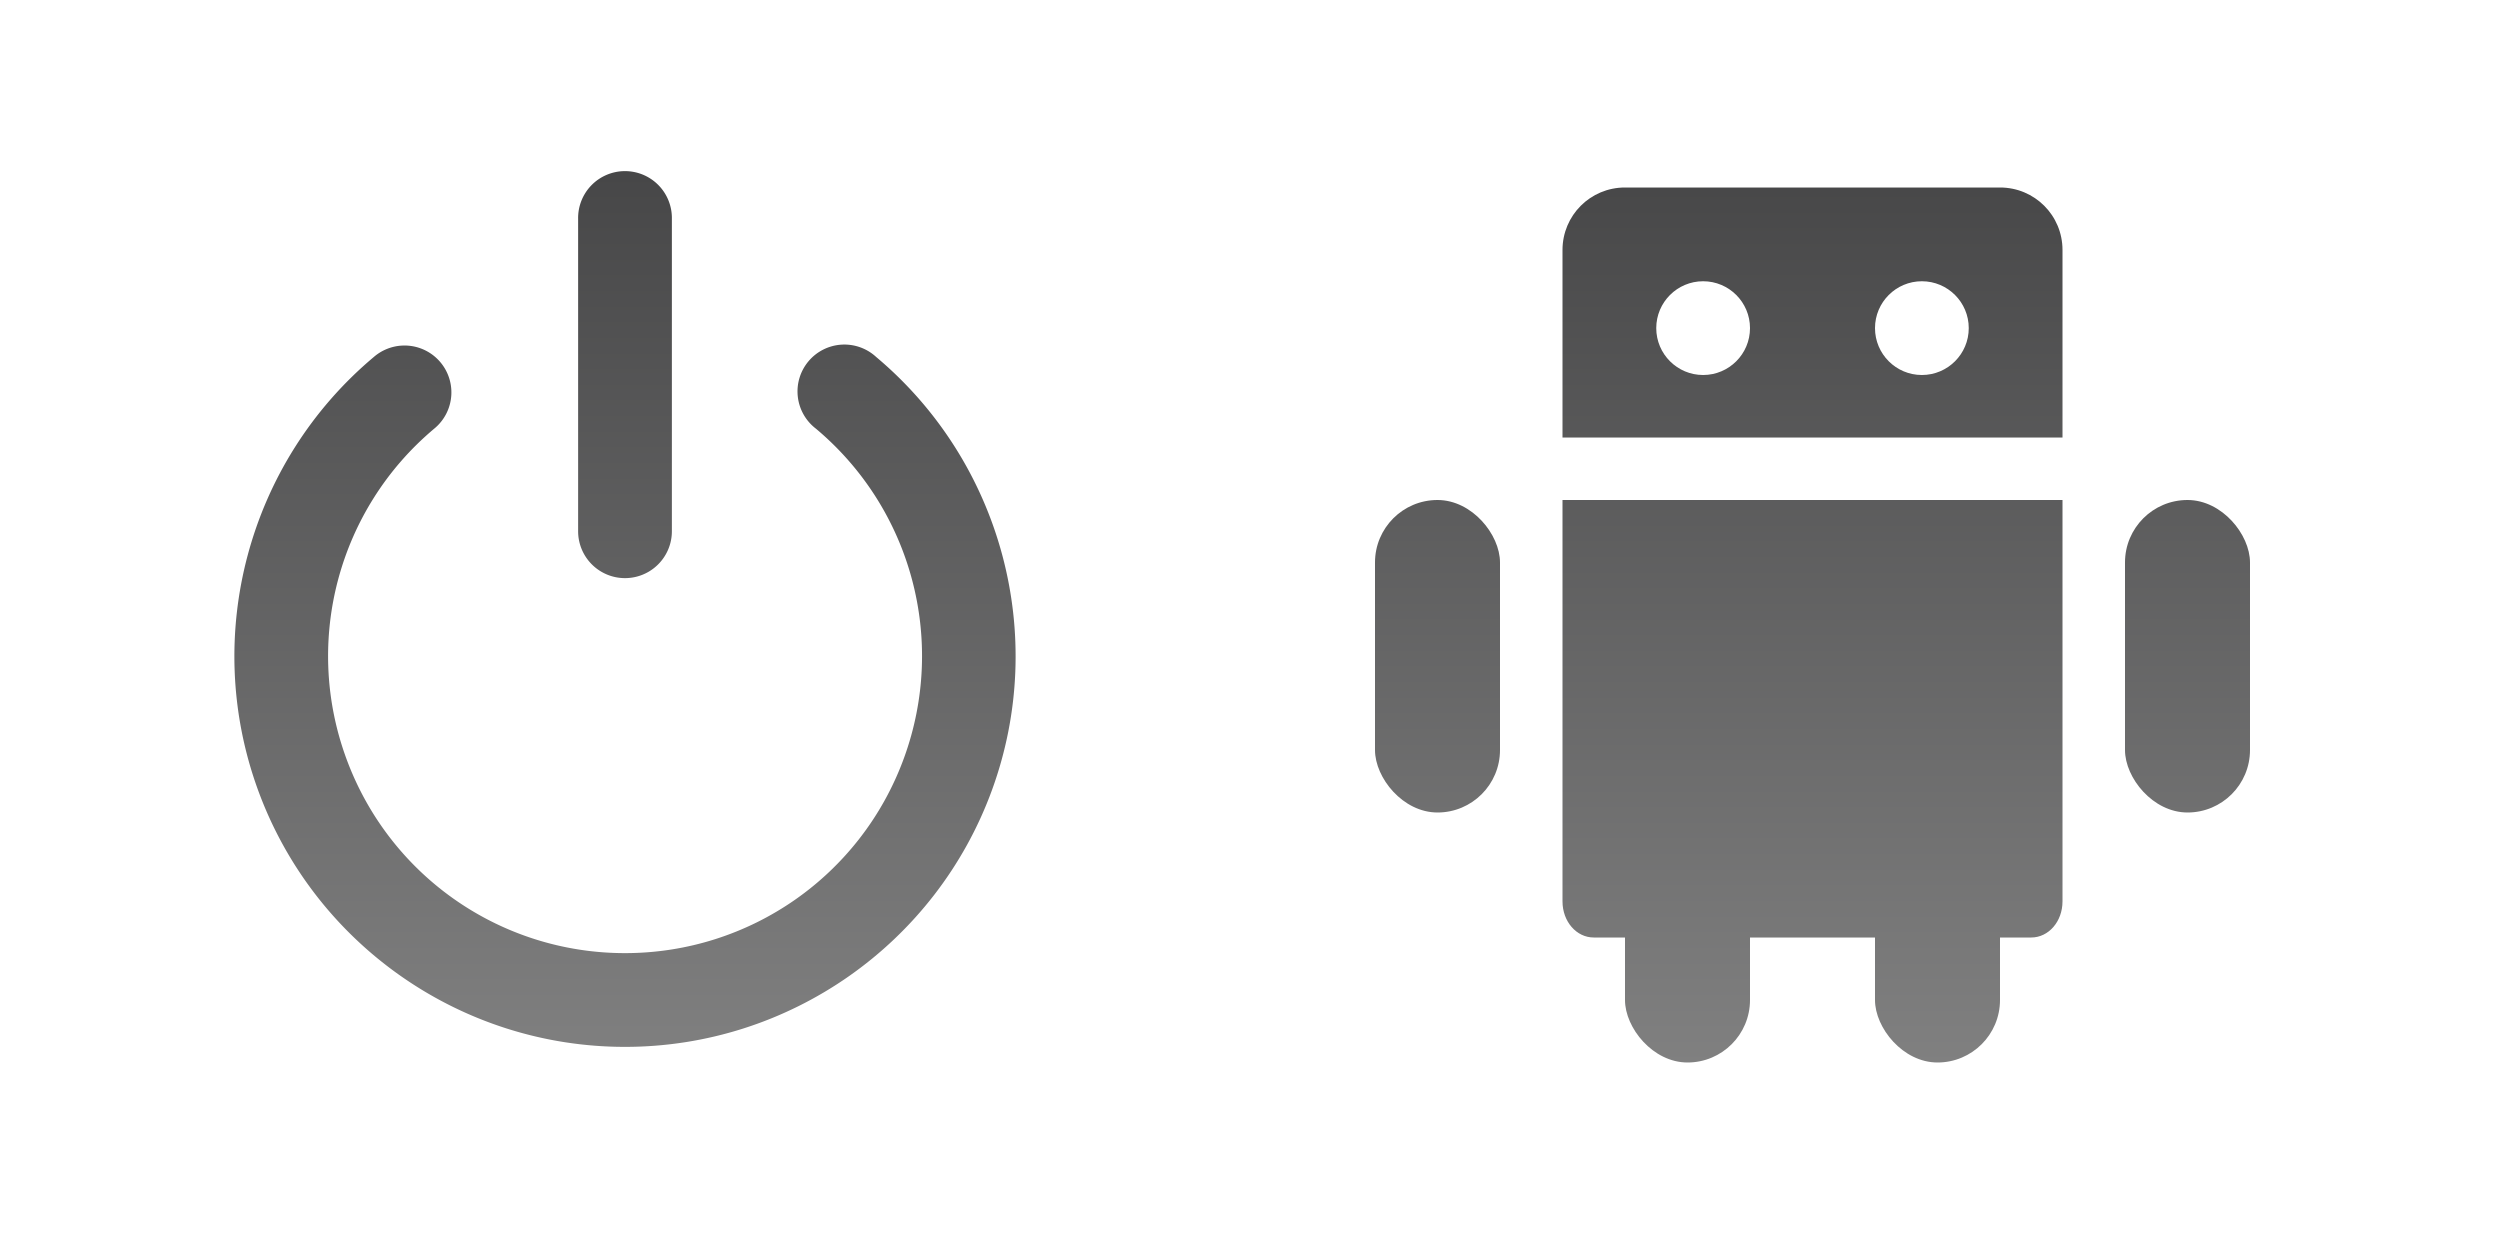<svg width="40" height="20" version="1.1" xmlns="http://www.w3.org/2000/svg" xmlns:xlink="http://www.w3.org/1999/xlink">
	<defs>
		<linearGradient id="c" x1="2.871" x2="2.871" y1="19.048" y2="1.026" gradientUnits="userSpaceOnUse">
			<stop stop-color="#888" offset="0"/>
			<stop stop-color="#404041" offset="1"/>
		</linearGradient>
		<linearGradient id="b" x1="-11.209" x2="-11.209" y1="19.048" y2="1.026" gradientUnits="userSpaceOnUse">
			<stop stop-color="#888" offset="0"/>
			<stop stop-color="#404041" offset="1"/>
		</linearGradient>
	</defs>
	<g fill="url(#c)">
		<path d="m26 3c-.554 0-1 .446-1 1v3h8v-3c0-.554-.446-1-1-1zm1.25 1.5c.414 0 .75.336.75.75s-.336.75-.75.75-.75-.336-.75-.75.336-.75.75-.75zm3.5 0c.414 0 .75.336.75.75s-.336.75-.75.75-.75-.336-.75-.75.336-.75.75-.75z" color="#fffffe"/>
		<rect x="26" y="14" width="2" height="3" rx="1" ry="1"/>
		<rect x="30" y="14" width="2" height="3" rx="1" ry="1"/>
		<rect x="22" y="8" width="2" height="5" rx="1" ry="1" color="#fffffe"/>
		<path d="m25 8v6.422c0 .323.223.578.5.578h7c.277 0 .5-.255.5-.578v-6.422h-7.5z" color="#fffffe"/>
		<rect x="34" y="8" width="2" height="5" rx="1" ry="1" color="#fffffe"/>
		<path d="m6.441 5.529a.75.75 0 0 0-.459.182c-2.011 1.687-2.753 4.459-1.855 6.926.898 2.467 3.248 4.113 5.873 4.113 2.625 1.6e-5 4.975-1.647 5.873-4.113.898-2.467.156-5.238-1.855-6.926a.75.75 0 1 0-.963 1.148c1.532 1.285 2.094 3.386 1.41 5.266-.684 1.879-2.465 3.125-4.465 3.125-2 1.2e-5-3.779-1.246-4.463-3.125-.684-1.879-.122-3.98 1.41-5.266a.75.75 0 0 0-.506-1.33z" color="#fffffe" color-rendering="auto" dominant-baseline="auto" image-rendering="auto" shape-rendering="auto" solid-color="#fffffe" style="font-feature-settings:normal;font-variant-alternates:normal;font-variant-caps:normal;font-variant-ligatures:normal;font-variant-numeric:normal;font-variant-position:normal;isolation:auto;mix-blend-mode:normal;paint-order:fill markers stroke;shape-padding:0;text-decoration-color:#fffffe;text-decoration-line:none;text-decoration-style:solid;text-indent:0;text-orientation:mixed;text-transform:none;white-space:normal"/>
		<path d="m9.988 2.738a.75.75 0 0 0-.738.762v5a.75.75 0 1 0 1.5 0v-5a.75.75 0 0 0-.762-.762z" color="#fffffe" color-rendering="auto" dominant-baseline="auto" image-rendering="auto" shape-rendering="auto" solid-color="#fffffe" style="font-feature-settings:normal;font-variant-alternates:normal;font-variant-caps:normal;font-variant-ligatures:normal;font-variant-numeric:normal;font-variant-position:normal;isolation:auto;mix-blend-mode:normal;shape-padding:0;text-decoration-color:#fffffe;text-decoration-line:none;text-decoration-style:solid;text-indent:0;text-orientation:mixed;text-transform:none;white-space:normal"/>
	</g>
	<rect x="-18.168" y="1.026" width="15.018" height="18.022" rx=".5" ry=".5" fill="url(#b)" style="paint-order:fill markers stroke"/>
</svg>
